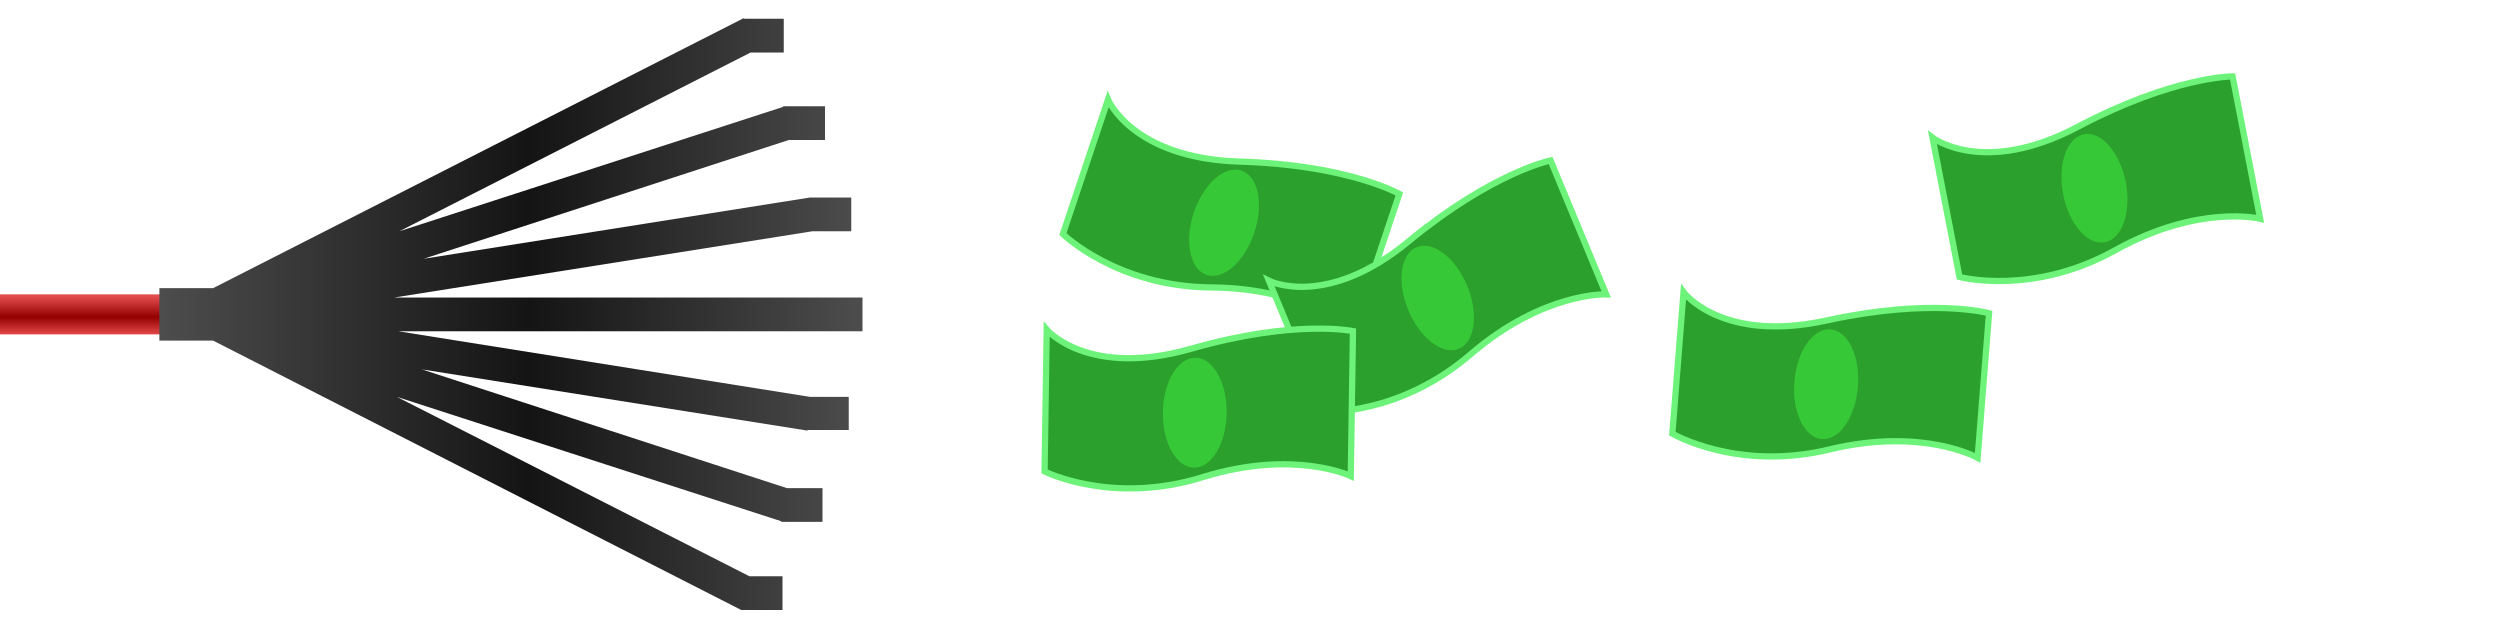 <?xml version="1.0" encoding="utf-8"?>
<!-- Generator: Adobe Illustrator 24.0.3, SVG Export Plug-In . SVG Version: 6.00 Build 0)  -->
<svg version="1.1"
	 id="svg8" xmlns:cc="http://creativecommons.org/ns#" xmlns:dc="http://purl.org/dc/elements/1.1/" xmlns:inkscape="http://www.inkscape.org/namespaces/inkscape" xmlns:rdf="http://www.w3.org/1999/02/22-rdf-syntax-ns#" xmlns:sodipodi="http://sodipodi.sourceforge.net/DTD/sodipodi-0.dtd" xmlns:svg="http://www.w3.org/2000/svg"
	 xmlns="http://www.w3.org/2000/svg" xmlns:xlink="http://www.w3.org/1999/xlink" x="0px" y="0px" viewBox="0 0 400 100"
	 style="enable-background:new 0 0 400 100;" xml:space="preserve">
<style type="text/css">
	.st0{fill:#2CA02C;stroke:#6DF379;stroke-miterlimit:15.118;}
	.st1{fill-rule:evenodd;clip-rule:evenodd;fill:#37C837;}
	.st2{fill:url(#pole_1_);}
	.st3{fill:url(#SVGID_1_);}
</style>
<g id="money1_1_" transform="rotate(18.531,49.095,52.841)">
	<path id="path899" inkscape:connector-curvature="0" sodipodi:nodetypes="cczcczc" class="st0" d="M158.9-22.9v22.7
		c0,0,10.9,5.3,25.4,0.5c14.5-4.7,23.6-0.5,23.6-0.5v-23.2c0,0-9.3-1.8-25.8,3.2S158.9-22.9,158.9-22.9L158.9-22.9z"/>
	
		<ellipse id="path903" transform="matrix(7.407798e-06 1 -1 7.407798e-06 172.667 -192.814)" class="st1" cx="182.7" cy="-10.1" rx="8.8" ry="5.1"/>
</g>
<g id="money3" transform="rotate(-22.555,69.148,47.823)">
	<path id="path899-6" inkscape:connector-curvature="0" sodipodi:nodetypes="cczcczc" class="st0" d="M193.9,96.5v22.7
		c0,0,10.9,5.3,25.4,0.5c14.5-4.7,23.6-0.5,23.6-0.5V96c0,0-9.3-1.8-25.8,3.2C200.6,104.3,193.9,96.5,193.9,96.5L193.9,96.5z"/>
	
		<ellipse id="path903-7" transform="matrix(-1 7.687048e-06 -7.687048e-06 -1 435.592 218.696)" class="st1" cx="217.8" cy="109.3" rx="5.1" ry="8.8"/>
</g>
<g id="money2_1_" transform="rotate(0.863,-569.861,-207)">
	<path id="path899-6-3" inkscape:connector-curvature="0" sodipodi:nodetypes="cczcczc" class="st0" d="M171.3,41.6l0,22.7
		c0,0,10.9,5.3,25.4,0.5c14.5-4.7,23.6-0.5,23.6-0.5V41.1c0,0-9.3-1.8-25.8,3.2S171.3,41.6,171.3,41.6L171.3,41.6z"/>
	
		<ellipse id="path903-7-5" transform="matrix(8.653662e-06 1 -1 8.653662e-06 249.686 -140.665)" class="st1" cx="195.2" cy="54.5" rx="8.8" ry="5.1"/>
</g>
<g id="money4" transform="rotate(4.523,-37.477,351.196)">
	<path id="path899-6-2" inkscape:connector-curvature="0" sodipodi:nodetypes="cczcczc" class="st0" d="M244.4,23.5l0,22.7
		c0,0,10.9,5.3,25.4,0.5c14.5-4.7,23.6-0.5,23.6-0.5V23c0,0-9.3-1.8-25.8,3.2S244.4,23.5,244.4,23.5L244.4,23.5z"/>
	
		<ellipse id="path903-7-9" transform="matrix(7.882725e-06 1 -1 7.882725e-06 304.608 -231.922)" class="st1" cx="268.3" cy="36.3" rx="8.8" ry="5.1"/>
</g>
<g id="money5" transform="rotate(-10.963,71.04,-116.036)">
	<path id="path899-6-2-2" inkscape:connector-curvature="0" sodipodi:nodetypes="cczcczc" class="st0" d="M278.6,64.8v22.7
		c0,0,10.9,5.3,25.4,0.5c14.5-4.7,23.6-0.5,23.6-0.5V64.3c0,0-9.3-1.8-25.8,3.2C285.4,72.5,278.6,64.8,278.6,64.8L278.6,64.8z"/>
	
		<ellipse id="path903-7-9-7" transform="matrix(-1 8.284141e-06 -8.284141e-06 -1 604.898 155.372)" class="st1" cx="302.4" cy="77.7" rx="5.1" ry="8.8"/>
</g>
<linearGradient id="pole_1_" gradientUnits="userSpaceOnUse" x1="-178.988" y1="52.93" x2="-178.988" y2="46.55" gradientTransform="matrix(1 0 0 -1 0 100)">
	<stop  offset="5.760169e-02" style="stop-color:#E34C4C"/>
	<stop  offset="0.575" style="stop-color:#930000"/>
	<stop  offset="1" style="stop-color:#E24747"/>
</linearGradient>
<rect id="pole" x="-383.9" y="47.1" class="st2" width="409.9" height="6.4"/>
<g id="rakeEnd">
	<linearGradient id="SVGID_1_" gradientUnits="userSpaceOnUse" x1="25.471" y1="50.243" x2="138.002" y2="50.243">
		<stop  offset="0" style="stop-color:#4D4D4D"/>
		<stop  offset="0.526" style="stop-color:#141414"/>
		<stop  offset="1" style="stop-color:#4D4D4D"/>
	</linearGradient>
	<polygon class="st3" points="130.3,53 138,53 138,47.6 130.3,47.6 63.1,47.6 130,37 136.2,37 136.2,31.6 129.6,31.6 129.6,31.6 
		129.6,31.6 129.6,31.6 129.6,31.6 67.8,41.4 126.2,22.4 132,22.4 132,17 125.3,17 125.3,17.1 63.9,37 120.1,8.4 125.4,8.4 125.4,3 
		119,3 118.9,2.9 118.8,3 118.8,3 118.8,3 34.1,46.1 25.5,46.1 25.5,54.5 34.1,54.5 118.6,97.6 118.6,97.6 118.6,97.6 125.2,97.6 
		125.2,92.2 119.9,92.2 63.5,63.5 125,83.4 125,83.4 125,83.5 131.6,83.5 131.6,78.1 125.9,78.1 67.5,59.1 129.2,68.9 129.2,68.8 
		135.8,68.8 135.8,63.5 129.6,63.5 63.7,53 	"/>
</g>
</svg>
